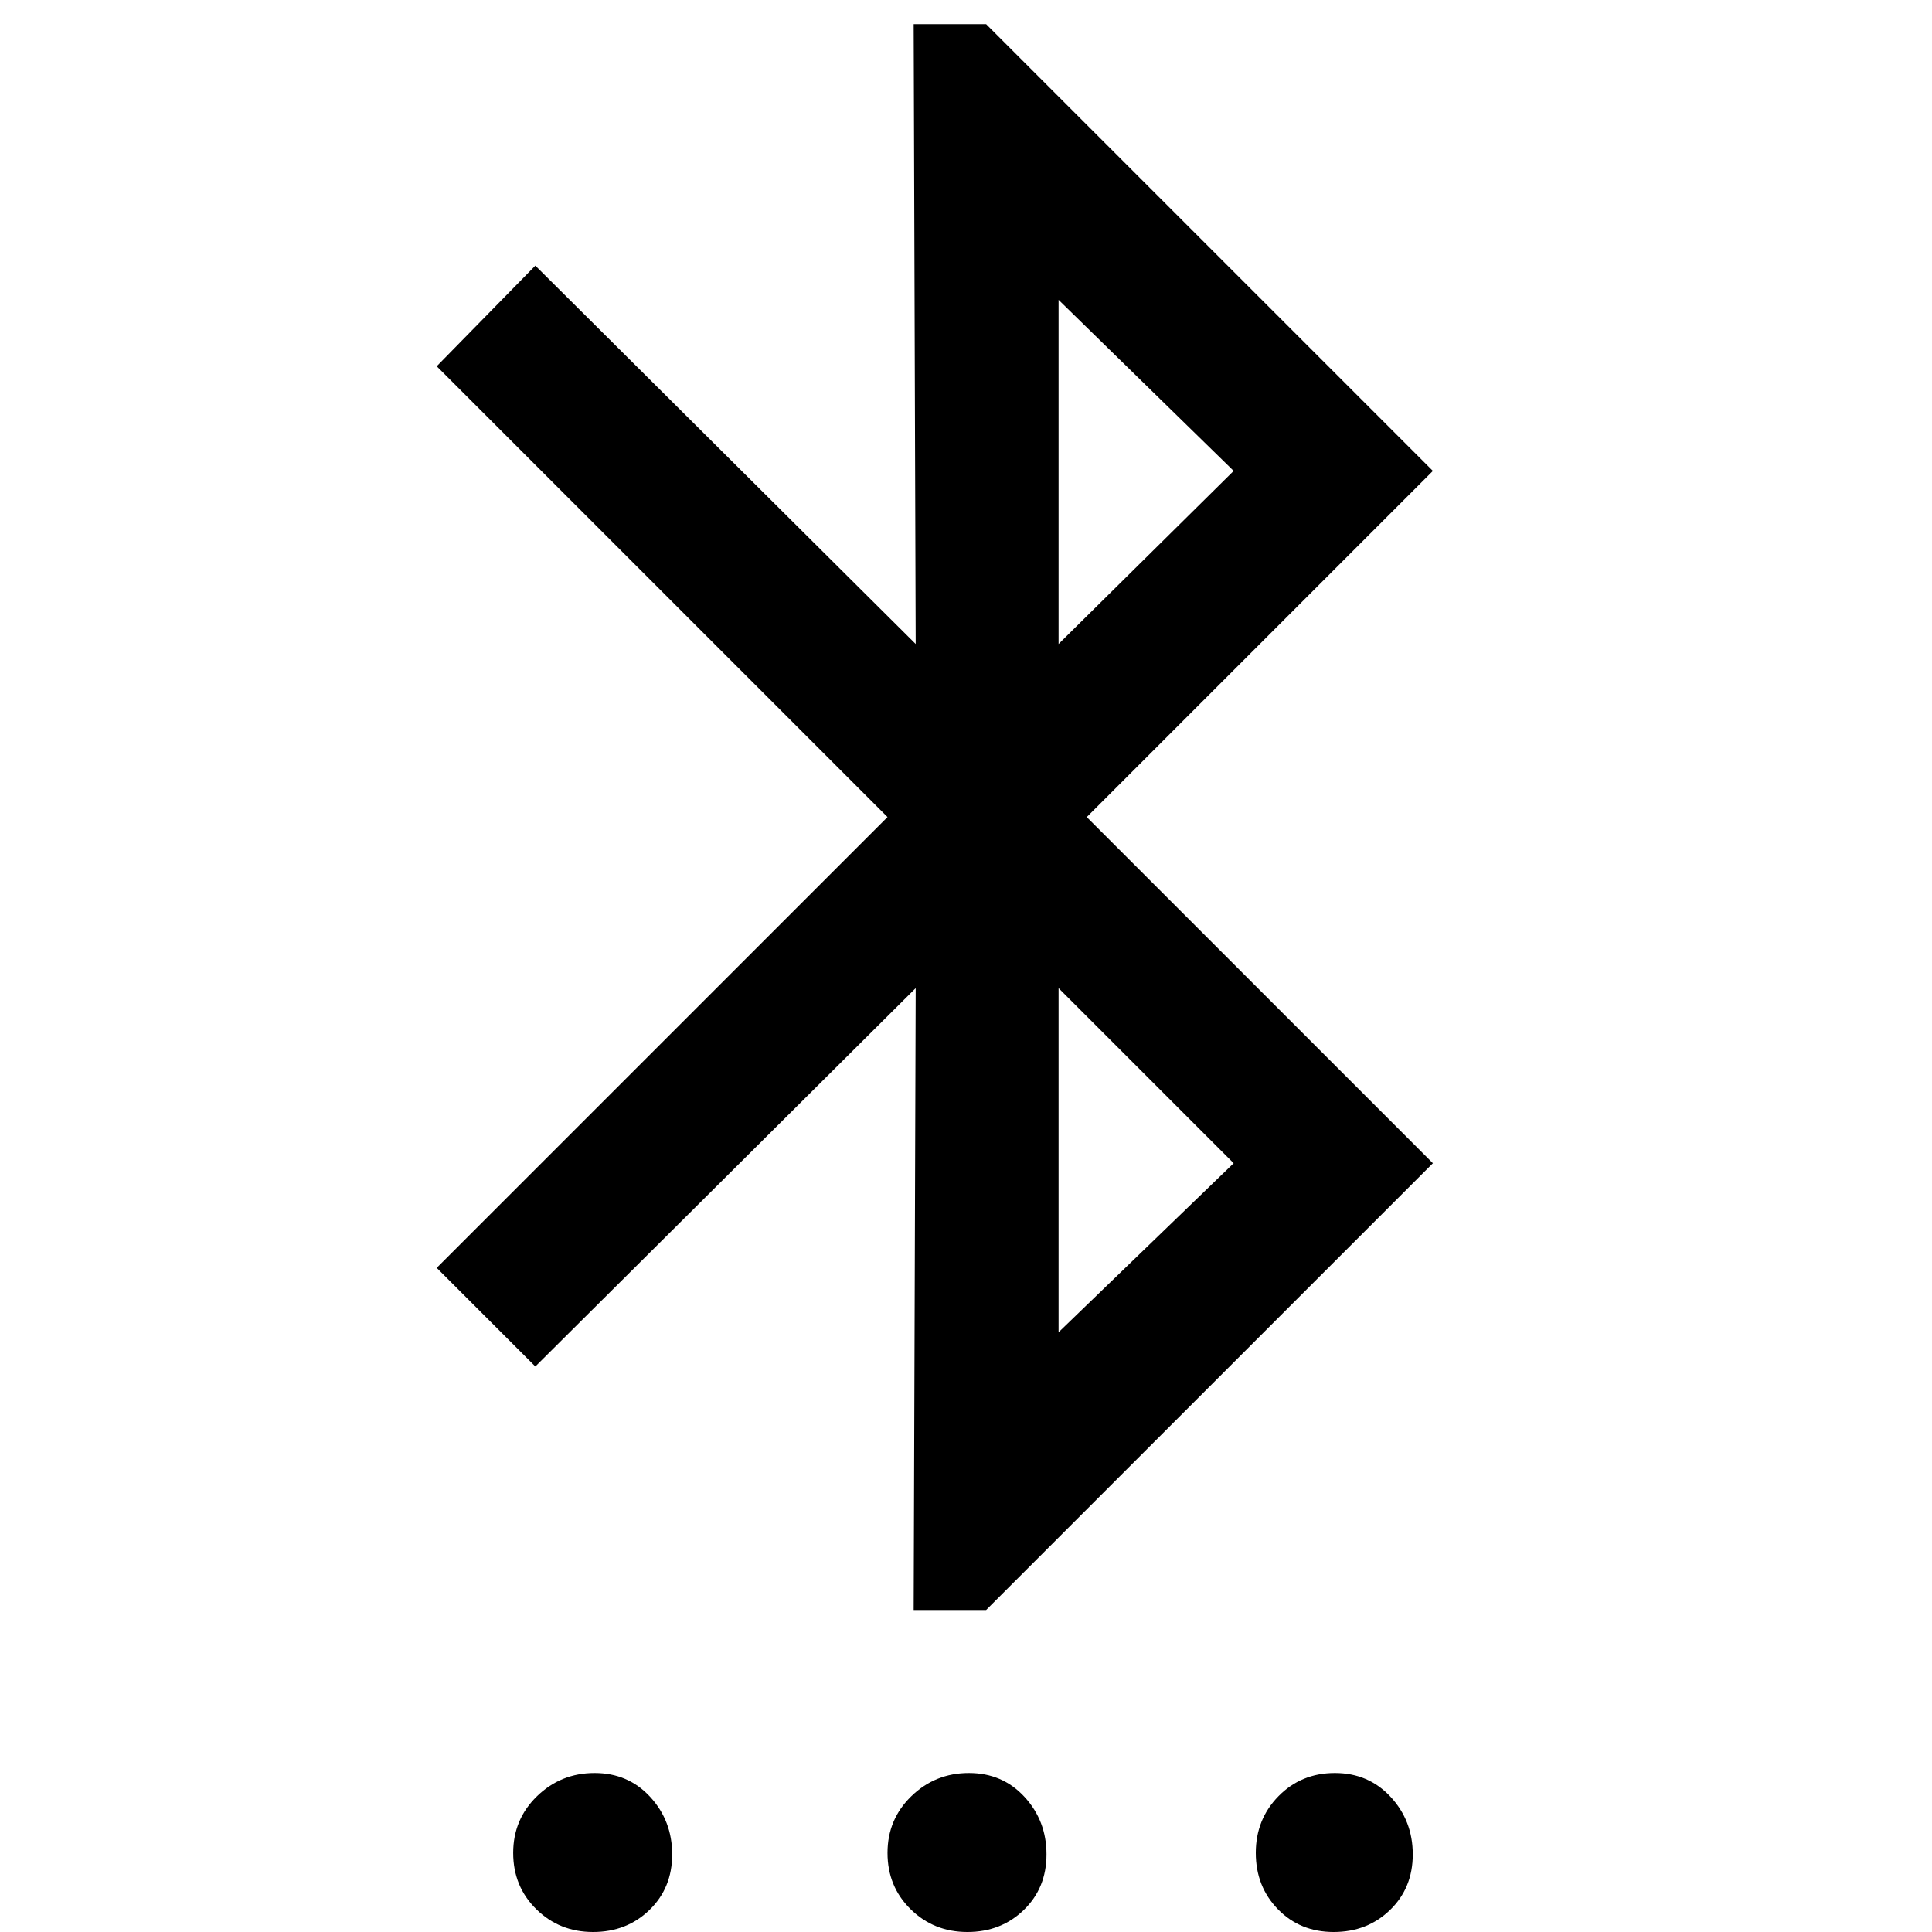 <svg xmlns="http://www.w3.org/2000/svg" width="48" height="48" viewBox="0 96 960 960"><path d="M294.702 1056q-16.702 0-28.202-11.3t-11.5-28q0-16.7 11.868-28.2 11.869-11.5 28.571-11.5 16.701 0 27.631 11.868Q334 1000.74 334 1017.44t-11.298 27.63q-11.298 10.93-28 10.93Zm186 0q-16.702 0-28.202-11.3t-11.5-28q0-16.7 11.868-28.2 11.869-11.5 28.571-11.5 16.701 0 27.631 11.868Q520 1000.74 520 1017.44t-11.298 27.63q-11.298 10.93-28 10.93Zm182 0Q646 1056 635 1044.7t-11-28q0-16.7 11.298-28.2 11.299-11.5 28-11.5Q680 977 691 988.868q11 11.872 11 28.572t-11.298 27.63q-11.299 10.93-28 10.93ZM454 896l1-309-189 188-49-49 224-224-224-224 49-50 189 188-1-308h36l222 222-172 172 172 172-222 222h-36Zm72-138 87-84-87-87v171Zm0-342 87-86-87-85v171Z"/></svg>